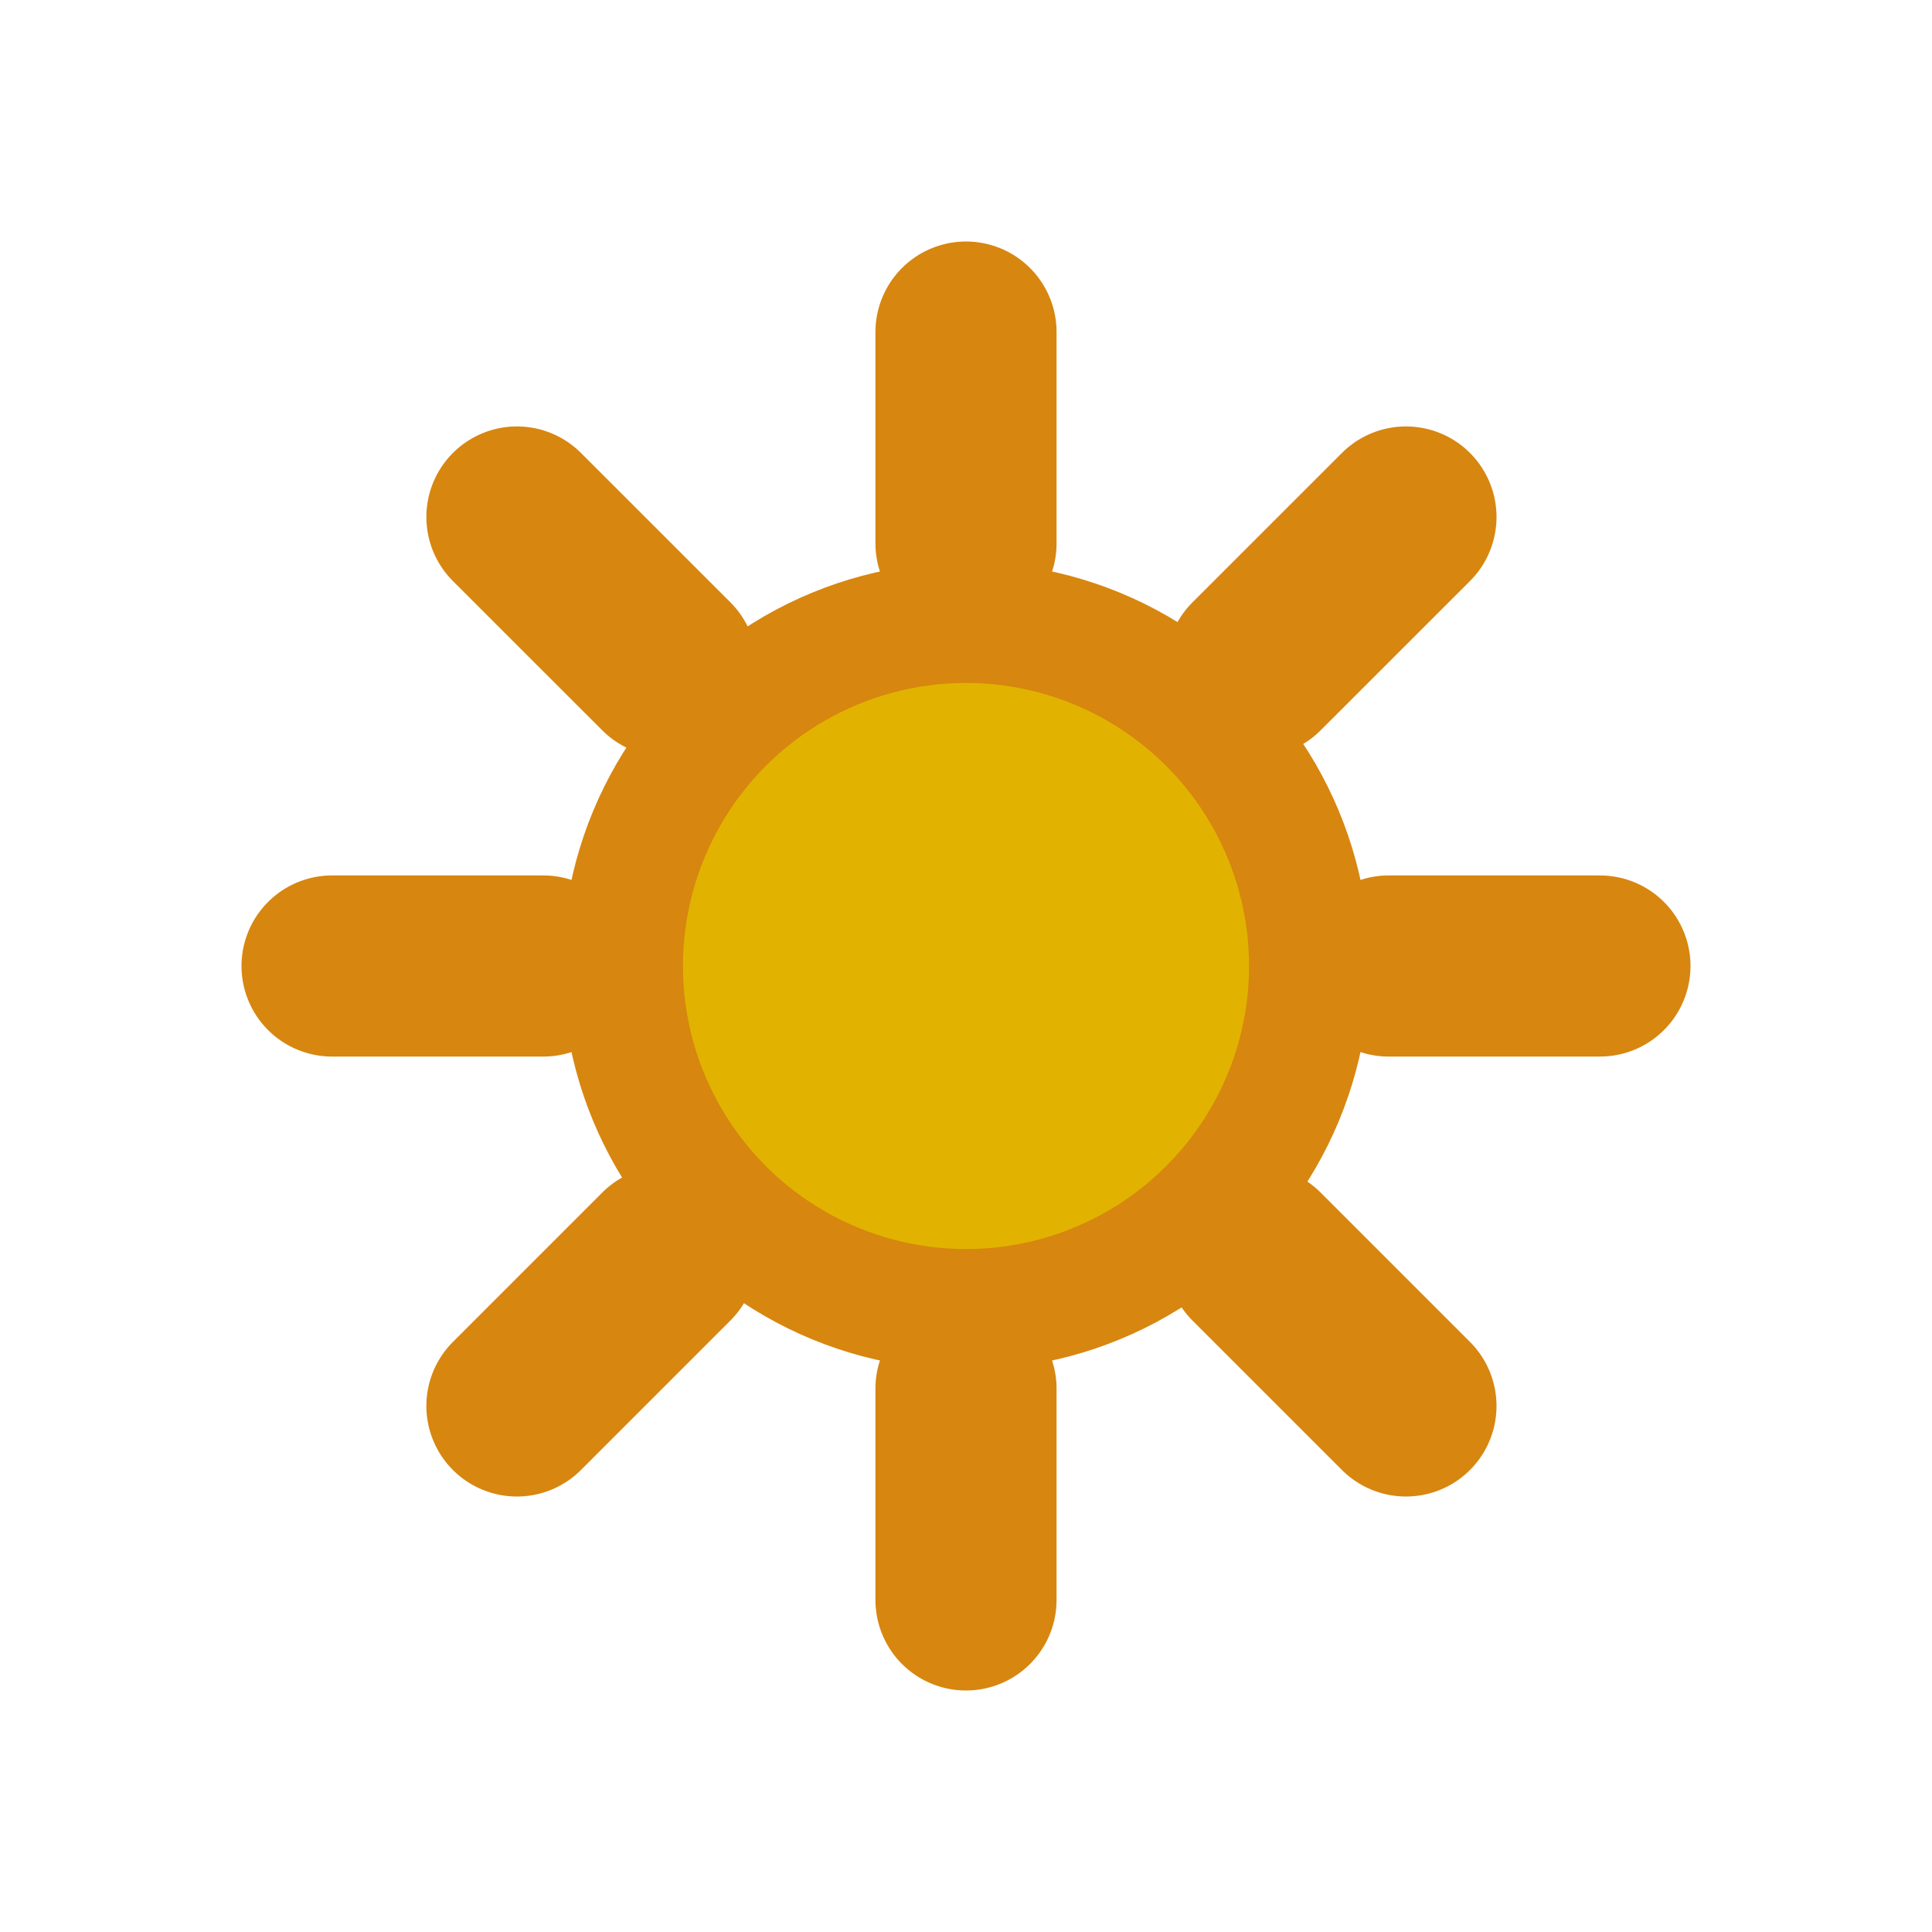 <?xml version="1.0" encoding="UTF-8" standalone="no"?>
<svg
   xmlns:dc="http://purl.org/dc/elements/1.1/"
   xmlns:cc="http://creativecommons.org/ns#"
   xmlns:rdf="http://www.w3.org/1999/02/22-rdf-syntax-ns#"
   xmlns:svg="http://www.w3.org/2000/svg"
   xmlns="http://www.w3.org/2000/svg"
   xmlns:sodipodi="http://sodipodi.sourceforge.net/DTD/sodipodi-0.dtd"
   xmlns:inkscape="http://www.inkscape.org/namespaces/inkscape"
   version="1.1"
   id="Calque_1"
   x="0px"
   y="0px"
   viewBox="0 0 32 32"
   xml:space="preserve"
   sodipodi:docname="54_sun.svg"
   width="32"
   height="32"
   inkscape:version="1.0 (4035a4fb49, 2020-05-01)"
   inkscape:export-filename="/home/alevy/dev/score/src/lib/resources/icons/new_file_off.png"
   inkscape:export-xdpi="48"
   inkscape:export-ydpi="48"><defs
   id="defs15" /><sodipodi:namedview
   pagecolor="#ffffff"
   bordercolor="#666666"
   borderopacity="1"
   objecttolerance="10"
   gridtolerance="10"
   guidetolerance="10"
   inkscape:pageopacity="0"
   inkscape:pageshadow="2"
   inkscape:window-width="1920"
   inkscape:window-height="1015"
   id="namedview13"
   showgrid="true"
   inkscape:zoom="28.686896"
   inkscape:cx="16.587587"
   inkscape:cy="15.558033"
   inkscape:window-x="0"
   inkscape:window-y="0"
   inkscape:window-maximized="1"
   inkscape:current-layer="layer1"
   inkscape:document-rotation="0"><inkscape:grid
     type="xygrid"
     id="grid17" /></sodipodi:namedview>
<style
   type="text/css"
   id="style2">
	.st0{display:none;fill:#3D3D3D;}
	.st1{display:none;fill:#000100;}
	.st2{fill:#808080;}
</style>
<title
   id="title4">boutons</title>
<rect
   x="0.5"
   y="3.6"
   class="st0"
   width="27.9"
   height="27.9"
   id="rect6"
   style="display:none;fill:#3d3d3d" />
<path
   class="st1"
   d="M 28.9,32 H 0 V 3.1 H 28.9 Z M 1,31 H 27.9 V 4.1 H 1 Z"
   id="path8"
   inkscape:connector-curvature="0"
   style="display:none;fill:#000100" />

<g
   inkscape:groupmode="layer"
   id="layer1"
   inkscape:label="Icon"
   style="display:inline;opacity:1"
   transform="translate(0,3.1)"><circle
     r="5.688"
     cy="12.9"
     cx="16"
     id="path15"
     style="fill:#e1b300;fill-opacity:1;stroke:#d7860f;stroke-width:2;stroke-linecap:round;stroke-linejoin:round;stroke-miterlimit:4;stroke-dasharray:none;stroke-opacity:1;paint-order:fill markers stroke" /><path
     id="path840"
     d="M 16,2.4 V 5.9"
     style="fill:#e1b300;stroke:#d7860f;stroke-width:3;stroke-linecap:round;stroke-linejoin:miter;stroke-miterlimit:4;stroke-dasharray:none;stroke-opacity:1;fill-opacity:1" /><path
     style="fill:#e1b300;stroke:#d7860f;stroke-width:3;stroke-linecap:round;stroke-linejoin:miter;stroke-miterlimit:4;stroke-dasharray:none;stroke-opacity:1;fill-opacity:1"
     d="m 16,19.9 v 3.5"
     id="path842" /><path
     id="path844"
     d="M 9,12.9 H 5.5"
     style="fill:#e1b300;stroke:#d7860f;stroke-width:3;stroke-linecap:round;stroke-linejoin:miter;stroke-miterlimit:4;stroke-dasharray:none;stroke-opacity:1;fill-opacity:1" /><path
     style="fill:#e1b300;stroke:#d7860f;stroke-width:3;stroke-linecap:round;stroke-linejoin:miter;stroke-miterlimit:4;stroke-dasharray:none;stroke-opacity:1;fill-opacity:1"
     d="M 26.5,12.9 H 23"
     id="path846" /><path
     id="path848"
     d="M 23.287,20.187 20.812,17.712"
     style="fill:#e1b300;stroke:#d7860f;stroke-width:3;stroke-linecap:round;stroke-linejoin:miter;stroke-miterlimit:4;stroke-dasharray:none;stroke-opacity:1;fill-opacity:1" /><path
     style="fill:#e1b300;stroke:#d7860f;stroke-width:3;stroke-linecap:round;stroke-linejoin:miter;stroke-miterlimit:4;stroke-dasharray:none;stroke-opacity:1;fill-opacity:1"
     d="M 11.037,7.937 8.562,5.463"
     id="path850" /><path
     id="path852"
     d="M 23.287,5.463 20.812,7.937"
     style="fill:#e1b300;stroke:#d7860f;stroke-width:3;stroke-linecap:round;stroke-linejoin:miter;stroke-miterlimit:4;stroke-dasharray:none;stroke-opacity:1;fill-opacity:1" /><path
     style="fill:#e1b300;stroke:#d7860f;stroke-width:3;stroke-linecap:round;stroke-linejoin:miter;stroke-miterlimit:4;stroke-dasharray:none;stroke-opacity:1;fill-opacity:1"
     d="M 11.037,17.712 8.562,20.187"
     id="path854" /></g></svg>
